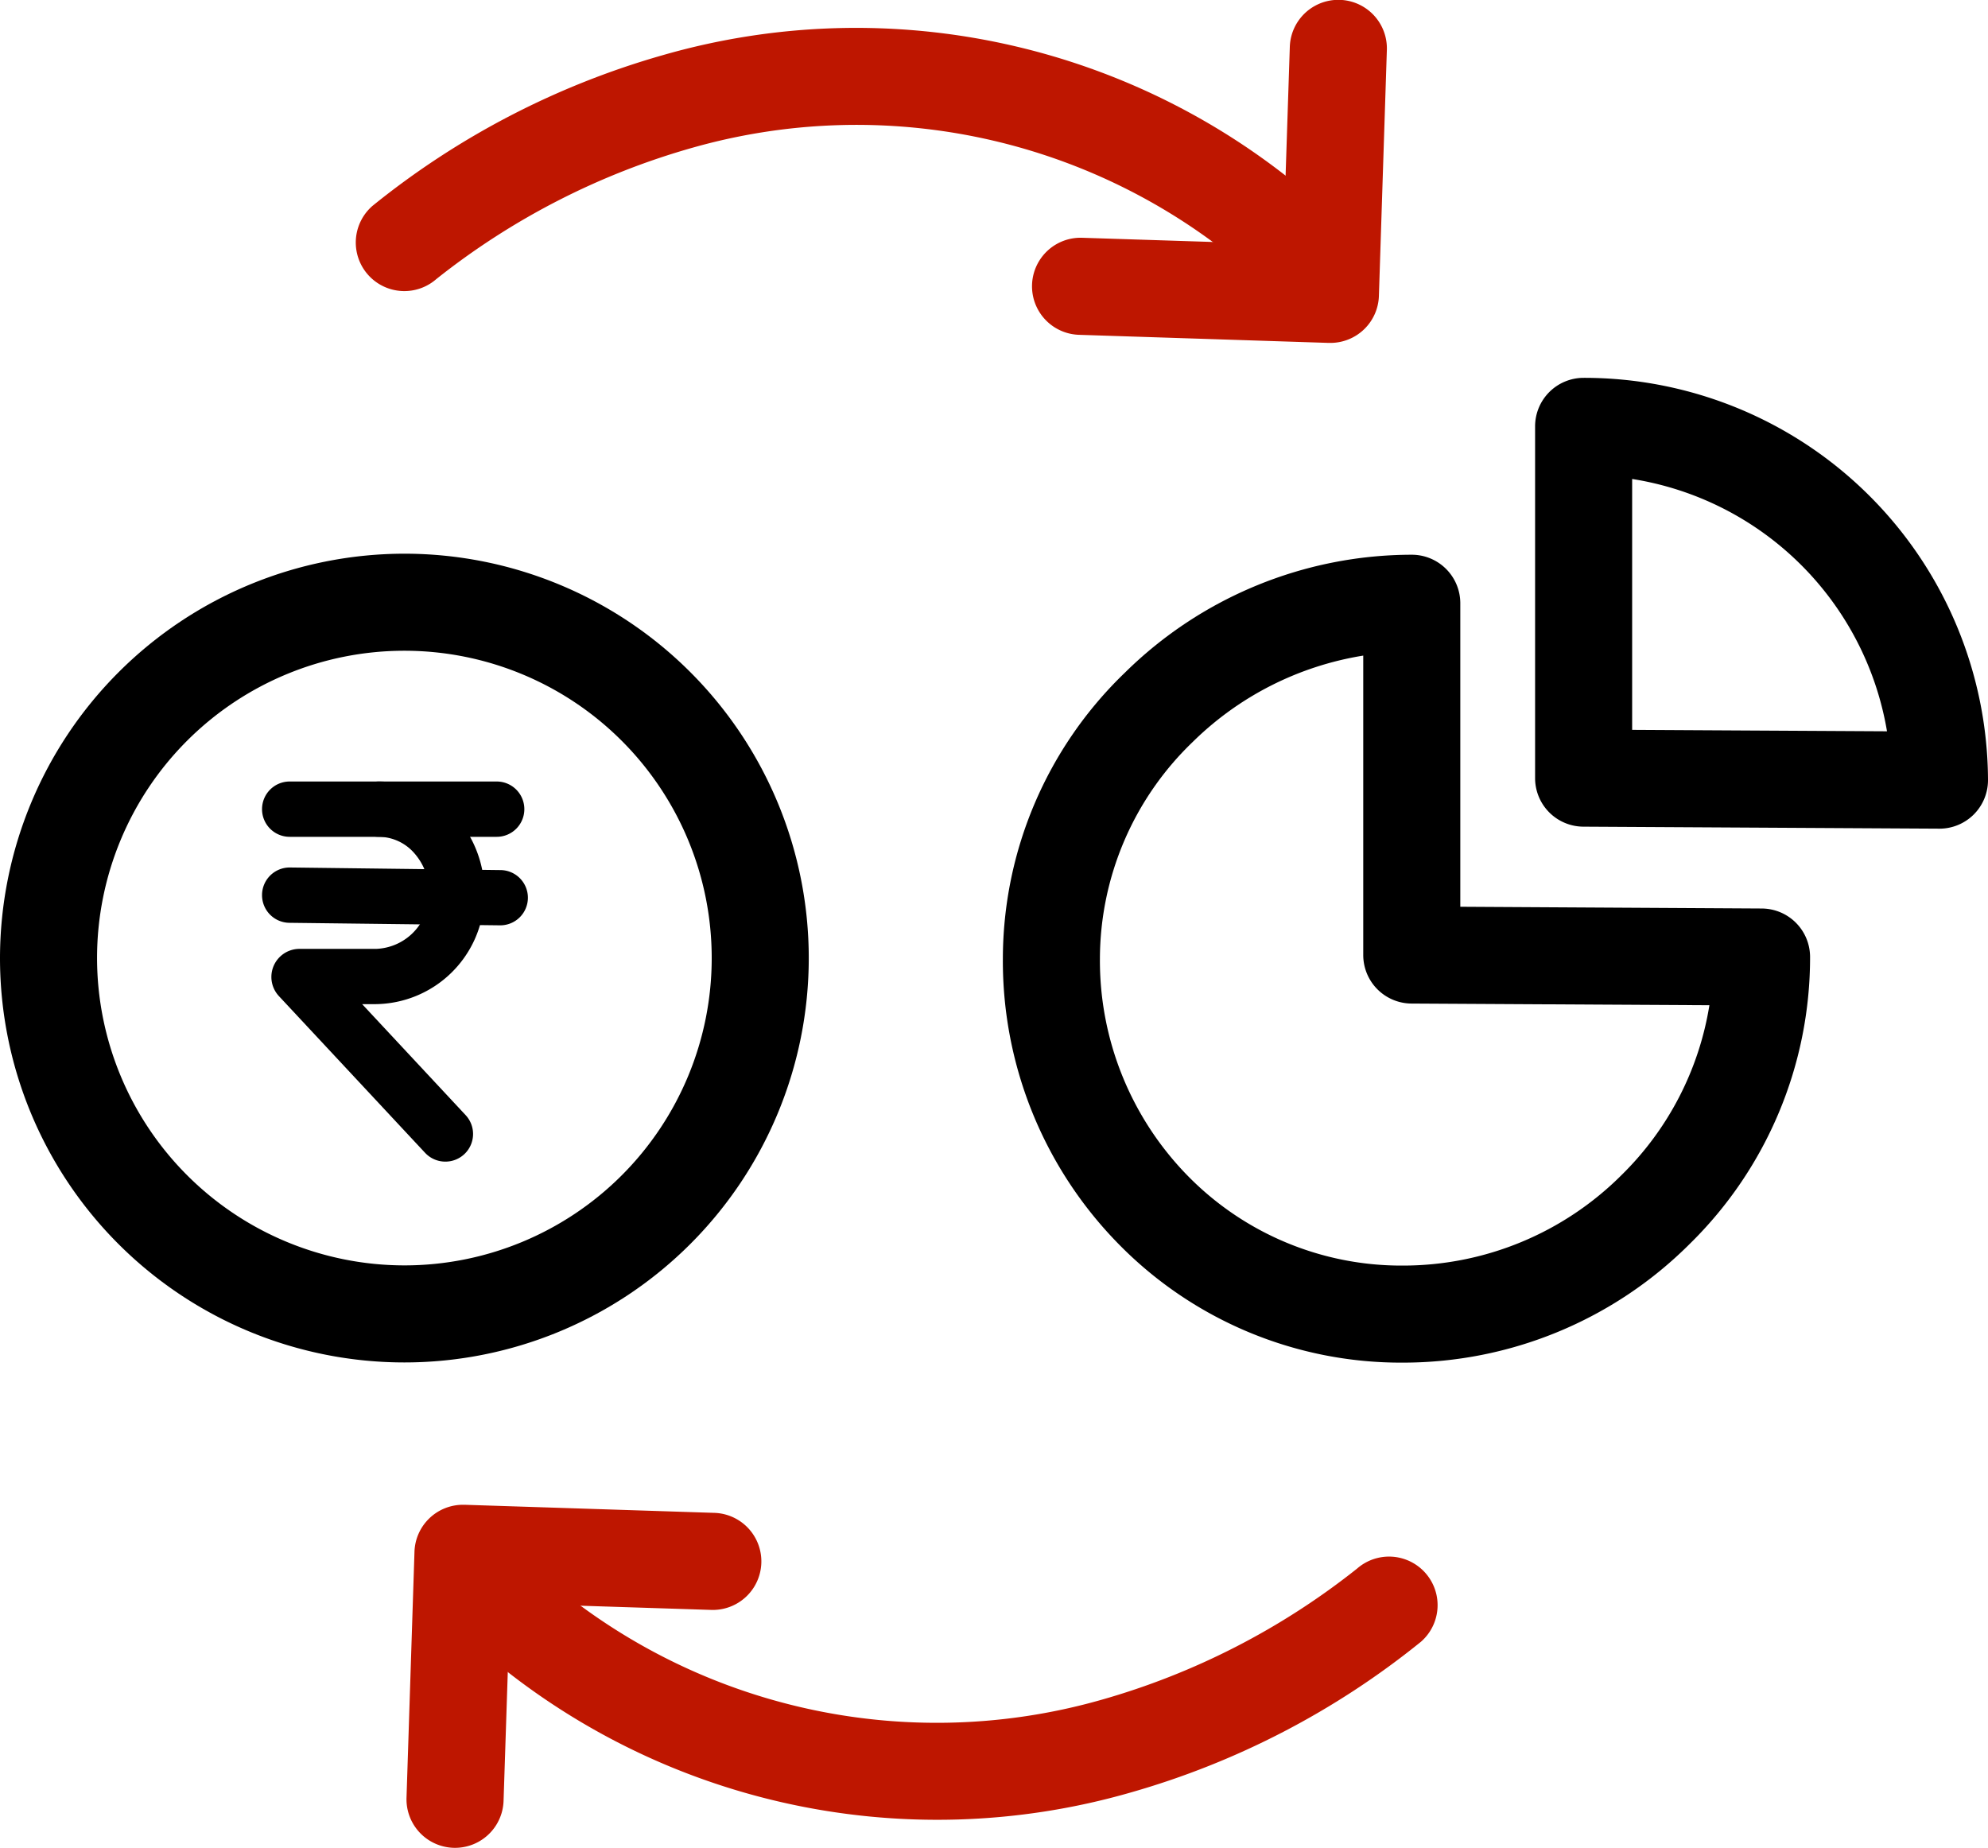 <svg xmlns="http://www.w3.org/2000/svg" width="30.726" height="28.558" viewBox="0 0 30.726 28.558">
  <g id="Group_68189" data-name="Group 68189" transform="translate(-237.75 -310.192)">
    <path id="Path_77450" data-name="Path 77450" d="M46.375,14.313a.747.747,0,0,1-.475-.17A9.28,9.28,0,0,0,37.142,12.1a11.312,11.312,0,0,0-3.961,2.031A.75.75,0,0,1,32.194,13a12.629,12.629,0,0,1,4.483-2.329,10.792,10.792,0,0,1,10.173,2.313.75.75,0,0,1-.476,1.33Z" transform="translate(211.312 300.375)" fill="#be1600"/>
    <path id="Path_77455" data-name="Path 77455" d="M46.375,14.313a.747.747,0,0,1-.475-.17A9.28,9.28,0,0,0,37.142,12.1a11.312,11.312,0,0,0-3.961,2.031A.75.75,0,0,1,32.194,13a12.629,12.629,0,0,1,4.483-2.329,10.792,10.792,0,0,1,10.173,2.313.75.75,0,0,1-.476,1.33Z" transform="translate(291.906 348.567) rotate(180)" fill="#be1600"/>
    <path id="Path_77451" data-name="Path 77451" d="M47,15.117h-.025l-3.86-.125a.75.75,0,1,1,.048-1.5l3.11.1.1-3.051a.75.75,0,0,1,1.5.048l-.123,3.8A.75.75,0,0,1,47,15.117Z" transform="translate(211.312 300.375)" fill="#be1600"/>
    <path id="Path_77454" data-name="Path 77454" d="M47,15.117h-.025l-3.86-.125a.75.75,0,1,1,.048-1.5l3.11.1.1-3.051a.75.75,0,0,1,1.5.048l-.123,3.8A.75.75,0,0,1,47,15.117Z" transform="translate(291.906 348.567) rotate(180)" fill="#be1600"/>
    <path id="Ellipse_94" data-name="Ellipse 94" d="M5.5-.75A6.25,6.25,0,1,1-.75,5.5,6.257,6.257,0,0,1,5.5-.75Zm0,11A4.75,4.75,0,1,0,.75,5.5,4.755,4.755,0,0,0,5.5,10.25Z" transform="translate(238.5 319.5)"/>
    <path id="Path_77452" data-name="Path 77452" d="M48,15.813a.75.75,0,0,1,.75.75v4.691l4.66.027a.75.75,0,0,1,.746.75,6.2,6.2,0,0,1-1.856,4.43A6.27,6.27,0,0,1,47.859,28.3a6.108,6.108,0,0,1-4.388-1.831,6.245,6.245,0,0,1-1.791-4.411,6.144,6.144,0,0,1,1.886-4.422A6.321,6.321,0,0,1,48,15.813Zm4.6,6.963L48,22.75A.75.75,0,0,1,47.25,22V17.372a4.854,4.854,0,0,0-2.636,1.335,4.656,4.656,0,0,0-1.434,3.349,4.754,4.754,0,0,0,1.36,3.359A4.619,4.619,0,0,0,47.859,26.8a4.779,4.779,0,0,0,3.384-1.4A4.729,4.729,0,0,0,52.6,22.776Z" transform="translate(211.57 302.953)"/>
    <path id="Path_77453" data-name="Path 77453" d="M56.5,19.781h0L51,19.75A.75.75,0,0,1,50.25,19V13.563a.75.75,0,0,1,.75-.75,6.241,6.241,0,0,1,6.25,6.218.75.75,0,0,1-.75.75Zm-4.75-1.527,3.939.022a4.746,4.746,0,0,0-3.939-3.9Z" transform="translate(211.226 303.219)"/>
    <g id="Group_70139" data-name="Group 70139" transform="translate(242.3 322.771)">
      <path id="Line_54" data-name="Line 54" d="M3.127.355h-3.2A.427.427,0,0,1-.5-.073.427.427,0,0,1-.073-.5h3.2a.427.427,0,0,1,.427.427A.427.427,0,0,1,3.127.355Z" transform="translate(0 0)"/>
      <path id="Line_55" data-name="Line 55" d="M3.182.394H3.177L-.078.355A.427.427,0,0,1-.5-.078.427.427,0,0,1-.068-.5l3.255.04a.427.427,0,0,1,.422.432A.427.427,0,0,1,3.182.394Z" transform="translate(0 1.329)"/>
      <path id="Path_77388" data-name="Path 77388" d="M1089.95,282.04a.426.426,0,0,1-.313-.136l-.142-.152-2.117-2.27a.434.434,0,0,1,.317-.73h1.182a.851.851,0,0,0,.821-.81.922.922,0,0,0-.241-.684.731.731,0,0,0-.533-.238.427.427,0,0,1,0-.855,1.578,1.578,0,0,1,1.154.505,1.779,1.779,0,0,1,.474,1.319,1.7,1.7,0,0,1-1.674,1.617h-.214l1.6,1.716a.427.427,0,0,1-.313.718Z" transform="translate(-1087.617 -276.665)"/>
    </g>
  </g>
</svg>
